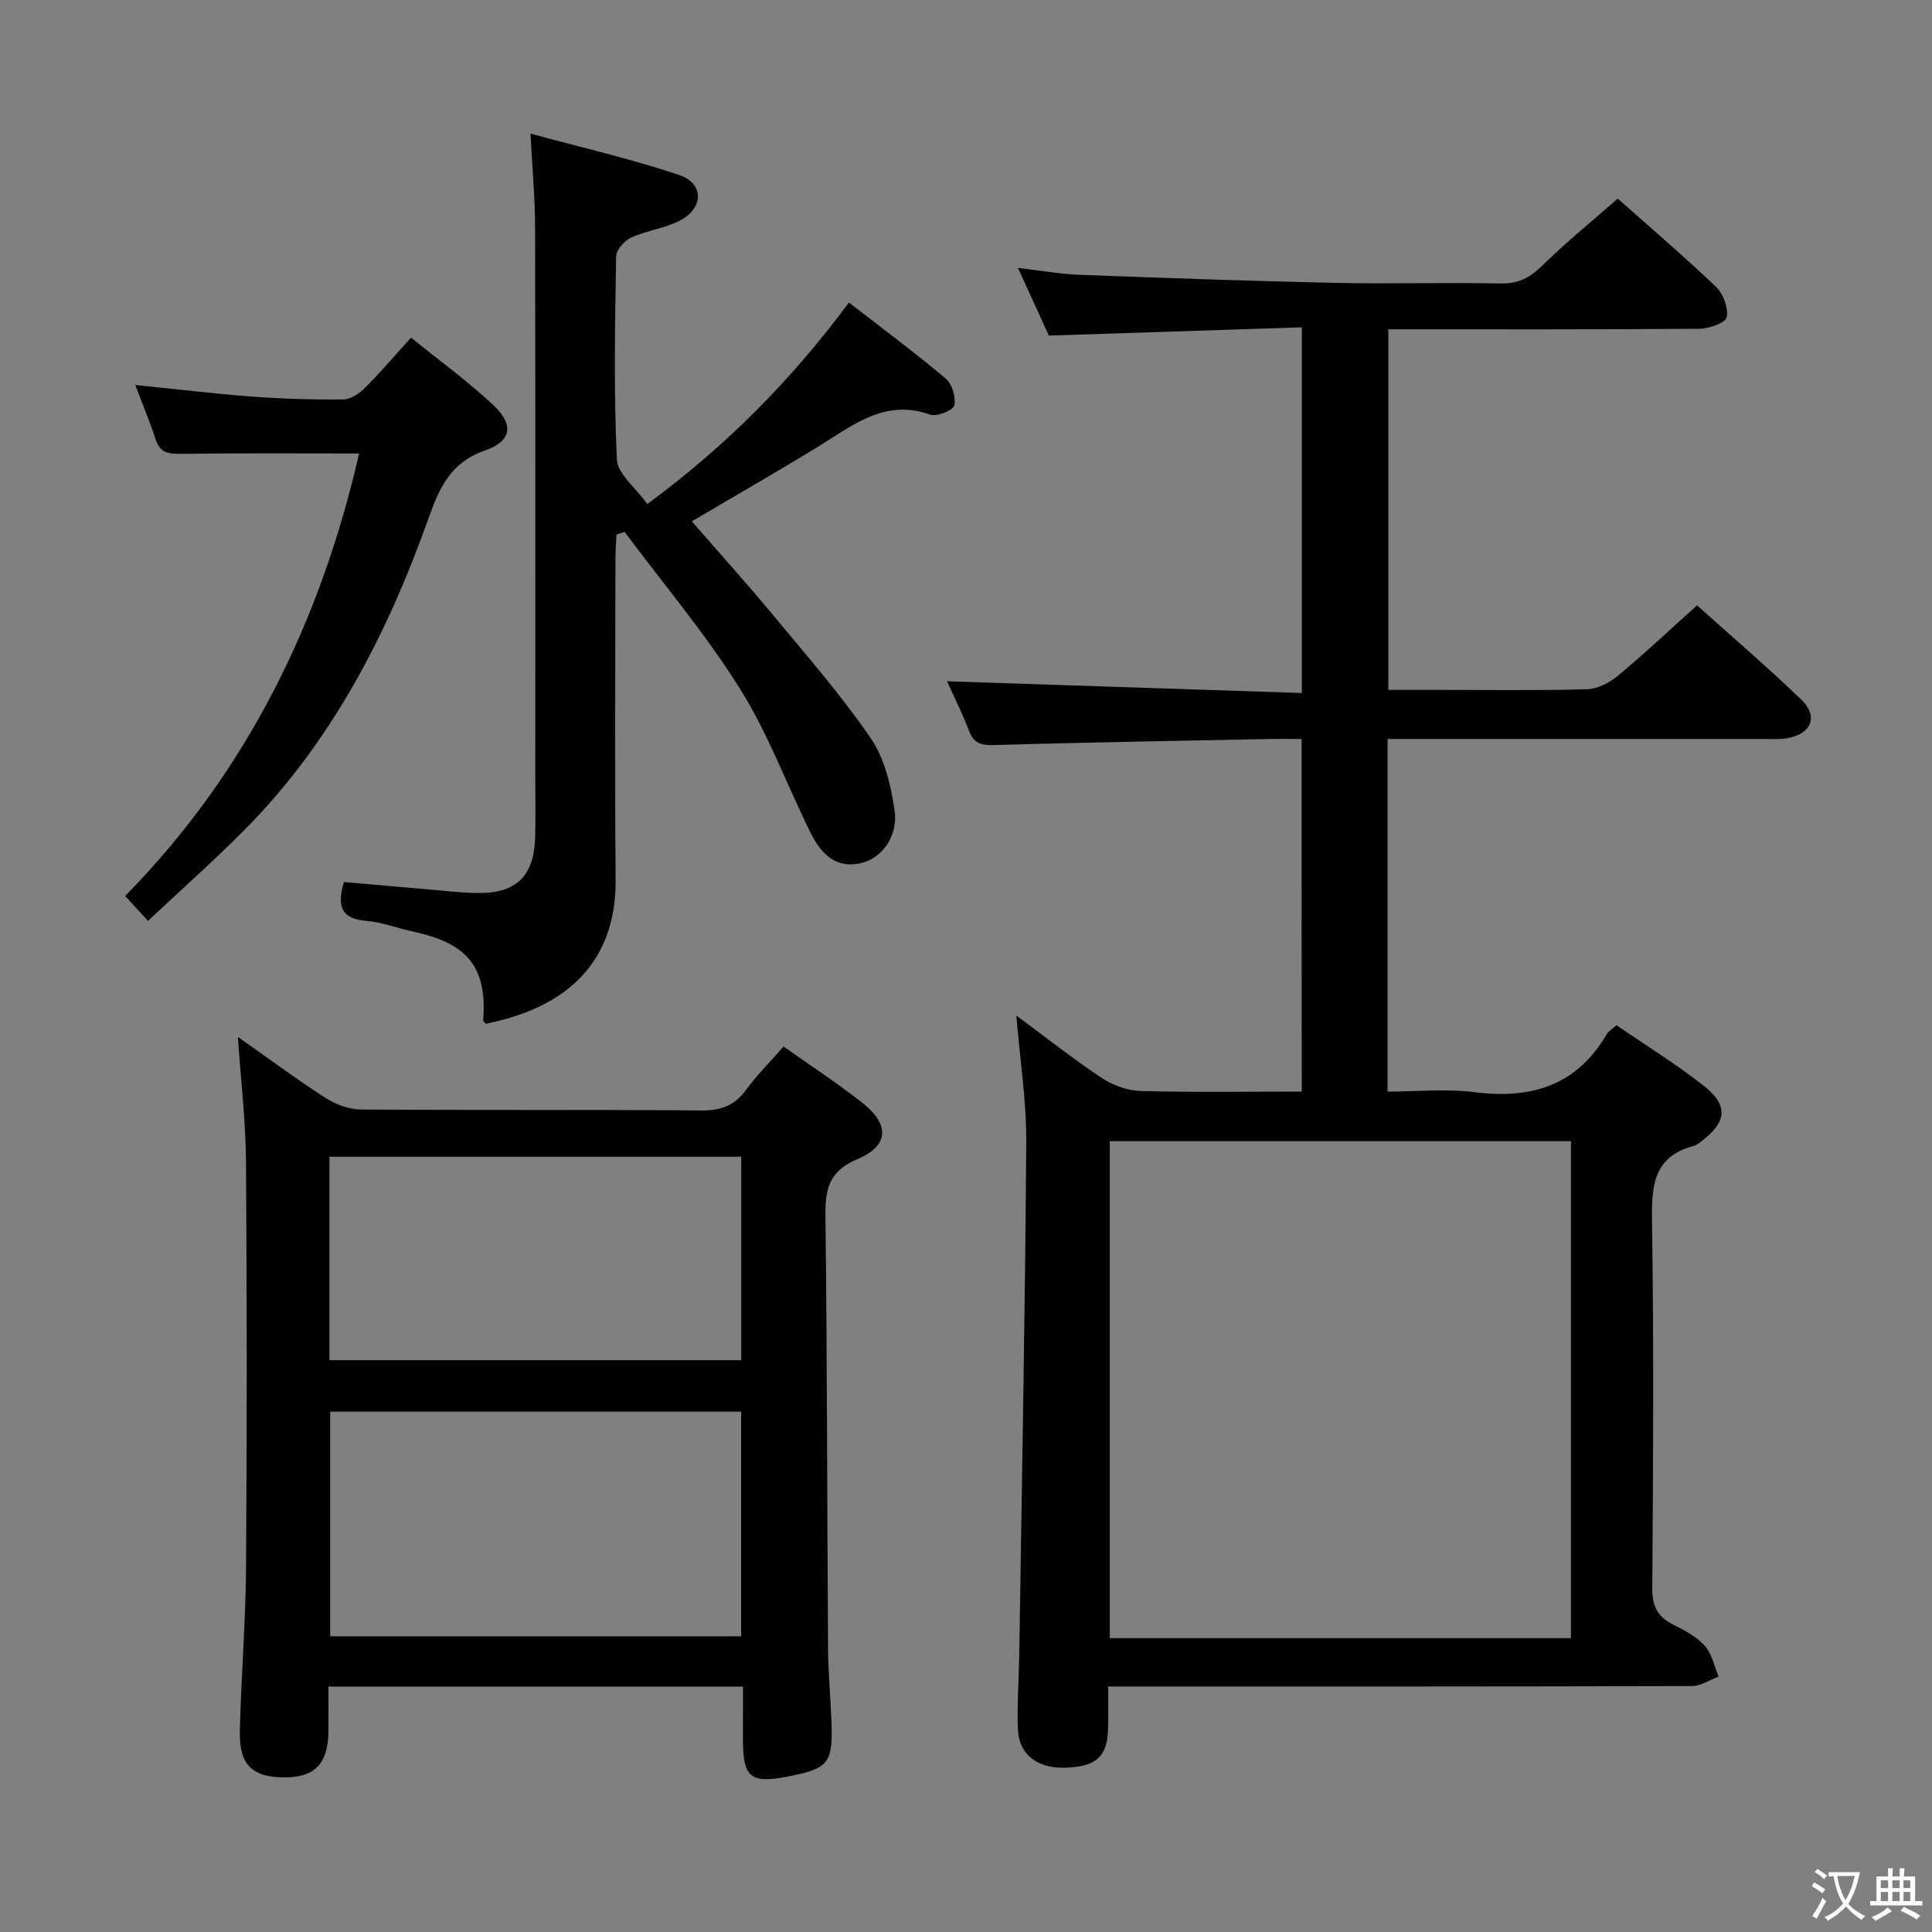 <svg enable-background="new 0 0 400 400" viewBox="0 0 400 400" xmlns="http://www.w3.org/2000/svg"><rect x="0" y="0" width="400" height="400" fill="#808080" stroke="none"/><path d="m377.9 391.2c-.2.3-.4.5-.6.8-.7-.6-1.4-1-2.2-1.5.2-.3.4-.5.5-.8.6.4 1.4.8 2.3 1.5zm-1.8 6.1c-.2-.2-.5-.4-.9-.6.4-.6.8-1.2 1.2-1.9s.7-1.3.9-1.9c.3.3.5.5.8.7-.7 1.3-1.4 2.6-2 3.7zm2.2-9c-.3.3-.5.5-.6.8-.6-.6-1.3-1.1-2-1.5.3-.3.5-.5.6-.7.6.5 1.3.9 2 1.4zm.3.2v-.9h2 4.5c-.3 1.3-.6 2.5-1 3.6s-.9 2.1-1.4 3c.4.5 1 1 1.6 1.4s1.2.8 1.9 1.1c-.3.2-.5.4-.8.8-.4-.3-1-.7-1.6-1.2s-1.2-1.1-1.6-1.6c-.5.6-1.1 1.1-1.7 1.6s-1.4.9-2.1 1.4c-.1-.3-.3-.5-.7-.8.6-.2 1.2-.5 1.9-1s1.4-1.1 2-1.8c-.5-.8-.9-1.6-1.2-2.5s-.6-2-.8-3.2c-.4.1-.7.1-1 .1zm2.5 2.7c.3 1 .7 1.7 1 2.2.3-.5.6-1.1 1-2s.6-1.9.9-3h-3.2-.4c.1.9.3 1.8.7 2.8z" fill="#fbfcfa"/><path d="m396.5 388.5v1.5 3.6h1.5v.9c-.4 0-1 0-1.7 0h-7.9c-.5 0-.9 0-1.2 0v-.9h1.3v-3.5c0-.7 0-1.2 0-1.6h2.4c0-.8 0-1.4 0-1.7h1c0 .3-.1.8-.1 1.7h1.5c0-.8 0-1.4 0-1.7h1c0 .3-.1.9-.1 1.7zm-8.2 9.2c-.2-.3-.5-.5-.8-.8.8-.3 1.4-.6 1.9-.9s1-.7 1.4-1.1c.3.3.6.5.9.8-1.6 1-2.8 1.6-3.4 2zm2.6-6.8v-1.6h-1.5v1.6zm0 2.7v-1.9h-1.5v1.9zm2.4-2.7v-1.6h-1.5v1.6zm0 2.7v-1.9h-1.5v1.9zm.2 2 .7-.8c.4.2.9.5 1.6.8s1.3.7 1.8 1c-.3.3-.5.5-.8.8-.4-.3-1.5-1-3.3-1.8zm2-4.7v-1.6h-1.4v1.6zm0 2.7v-1.9h-1.4v1.9z" fill="#fbfcfa"/><g fill="#010100"><path d="m269.48 153c-2.47 0-4.76-.04-7.04.01-18.97.38-37.94.7-56.9 1.25-2.57.07-3.93-.48-4.88-2.9-1.43-3.68-3.2-7.23-4.59-10.31 24.49.81 48.81 1.62 73.46 2.43 0-25.64 0-50.06 0-75.71-17.27.56-34.46 1.12-52.38 1.71-1.77-3.89-3.88-8.51-6.4-14.02 4.71.55 8.68 1.28 12.68 1.43 17.61.66 35.22 1.29 52.84 1.67 11.49.25 23-.11 34.49.13 3.71.08 6.11-1.3 8.66-3.8 4.86-4.76 10.16-9.07 15.51-13.77 6 5.33 13.34 11.6 20.33 18.24 1.51 1.44 2.62 4.4 2.24 6.32-.23 1.16-3.68 2.37-5.7 2.39-21.31.17-42.63.11-64.36.11v74.65h10.64c10.16 0 20.33.16 30.49-.13 2.16-.06 4.63-1.32 6.35-2.75 5.48-4.55 10.68-9.45 16.43-14.62 6.6 5.93 14.28 12.51 21.57 19.5 3.66 3.51 2.11 7.18-3.01 8.03-1.46.24-2.99.14-4.49.14-24.16.01-48.32 0-72.48 0-1.8 0-3.6 0-5.66 0v73c5.96 0 12.12-.63 18.11.13 11.75 1.49 21.12-1.44 27.31-12.08.32-.54.96-.89 1.97-1.8 6.03 4.15 12.37 8.05 18.18 12.63 5.02 3.96 4.62 7.44-.42 11.26-.53.4-1.06.92-1.67 1.08-8.71 2.28-8.84 8.65-8.72 16.12.38 25.15.23 50.32.05 75.48-.03 3.66 1.05 5.87 4.23 7.48 2.36 1.2 4.88 2.5 6.61 4.41 1.5 1.66 1.97 4.24 2.9 6.41-1.85.68-3.7 1.95-5.56 1.96-37.99.12-75.98.09-113.97.09-1.99 0-3.98 0-6.87 0 0 3.02.04 5.77-.01 8.51-.1 5.93-2.33 8.05-8.7 8.3-5.89.23-9.78-2.67-9.98-8.01-.19-5.15.21-10.32.29-15.48.53-35.28 1.2-70.56 1.45-105.84.06-8.58-1.3-17.16-2.06-26.4 6.04 4.47 11.71 8.96 17.71 12.95 2.31 1.53 5.36 2.61 8.11 2.68 10.97.3 21.95.12 33.27.12-.03-24.39-.03-48.43-.03-73zm55.77 83.27c-31.94 0-63.55 0-95.48 0v102.89h95.48c0-34.53 0-68.62 0-102.89z"/><path d="m153.83 349.19c-28.79 0-56.91 0-85.83 0 0 3.05.02 6.13 0 9.2-.06 6.8-2.81 9.64-9.24 9.6-6.55-.04-9.26-2.63-9.1-9.57.26-11.31 1.2-22.6 1.28-33.9.19-27.98.19-55.97-.01-83.96-.06-8.4-1.06-16.79-1.68-25.88 6.29 4.42 12.12 8.75 18.22 12.68 2.09 1.34 4.82 2.33 7.27 2.35 23.49.17 46.98 0 70.46.2 4.06.03 6.9-1.01 9.29-4.29 2.23-3.06 4.96-5.77 7.74-8.95 5.6 3.97 11.15 7.58 16.33 11.67 5.68 4.49 5.51 8.9-1.05 11.65-5.97 2.49-6.68 6.31-6.61 11.9.36 29.81.34 59.63.54 89.44.03 4.98.52 9.96.7 14.94.33 8.85-.55 9.92-9.2 11.57-7.57 1.45-9.11.15-9.12-7.67 0-3.47.01-6.94.01-10.98zm-.39-10.42c0-15.81 0-31.16 0-46.5-28.6 0-56.81 0-85.08 0v46.5zm-85.23-57.15h85.26c0-14.2 0-28.09 0-42.13-28.59 0-56.82 0-85.26 0z"/><path d="m134.02 104.36c16.62-12.27 29.96-25.84 41.74-41.73 6.79 5.27 13.58 10.31 20.03 15.74 1.33 1.12 2.17 3.91 1.78 5.59-.24 1.02-3.63 2.37-5 1.88-9.43-3.35-16.01 2.25-23.13 6.6-9.19 5.61-18.54 10.97-26.21 15.5 5.52 6.35 11.19 12.62 16.59 19.12 6.99 8.43 14.24 16.73 20.43 25.73 2.86 4.16 4.18 9.74 4.95 14.87.83 5.5-2.68 10.2-7.24 11.11-5.18 1.04-8.12-2.28-10.13-6.34-4.93-9.95-8.79-20.54-14.66-29.89-7.11-11.34-15.84-21.67-23.86-32.43-.56.19-1.11.39-1.67.58-.08 1.66-.22 3.32-.22 4.98-.02 22.15-.15 44.31.04 66.46.12 14.85-7.65 25.99-26.89 29.83-.19-.25-.55-.51-.53-.75 1.02-12.75-5.16-16.3-15-18.46-3.07-.67-6.09-1.85-9.19-2.09-5.01-.4-6.23-2.84-4.63-8.05 5.82.51 11.86 1.06 17.89 1.57 3.31.28 6.62.68 9.94.71 7.89.06 11.53-3.55 11.75-11.56.11-4.16.02-8.33.02-12.49 0-37.98.04-75.95-.04-113.93-.01-5.96-.57-11.91-.95-19.25 10.68 2.91 20.92 5.25 30.83 8.59 5.08 1.71 5.06 6.78.24 9.34-3.16 1.68-6.96 2.11-10.25 3.61-1.38.63-3.07 2.55-3.09 3.91-.23 13.99-.5 28 .15 41.96.13 3.04 3.9 5.91 6.31 9.29z"/><path d="m74.35 93.89c-12.51 0-24.63-.09-36.76.07-2.59.03-4.44-.12-5.36-2.96-1.17-3.61-2.64-7.11-4.22-11.29 8.42.85 16.25 1.8 24.11 2.39 6.3.47 12.63.66 18.94.6 1.53-.01 3.33-1.22 4.5-2.39 3.17-3.15 6.06-6.57 9.54-10.41 5.85 4.74 11.77 9.03 17.05 13.99 4.28 4.02 3.83 7.45-1.74 9.38-7.12 2.47-9.44 7.71-11.67 13.98-8.61 24.19-20.21 46.71-38.63 65.08-6.22 6.21-12.79 12.07-19.47 18.33-1.75-1.91-3.07-3.35-4.73-5.16 25.46-25.9 40.51-57.07 48.44-91.61z"/></g></svg>